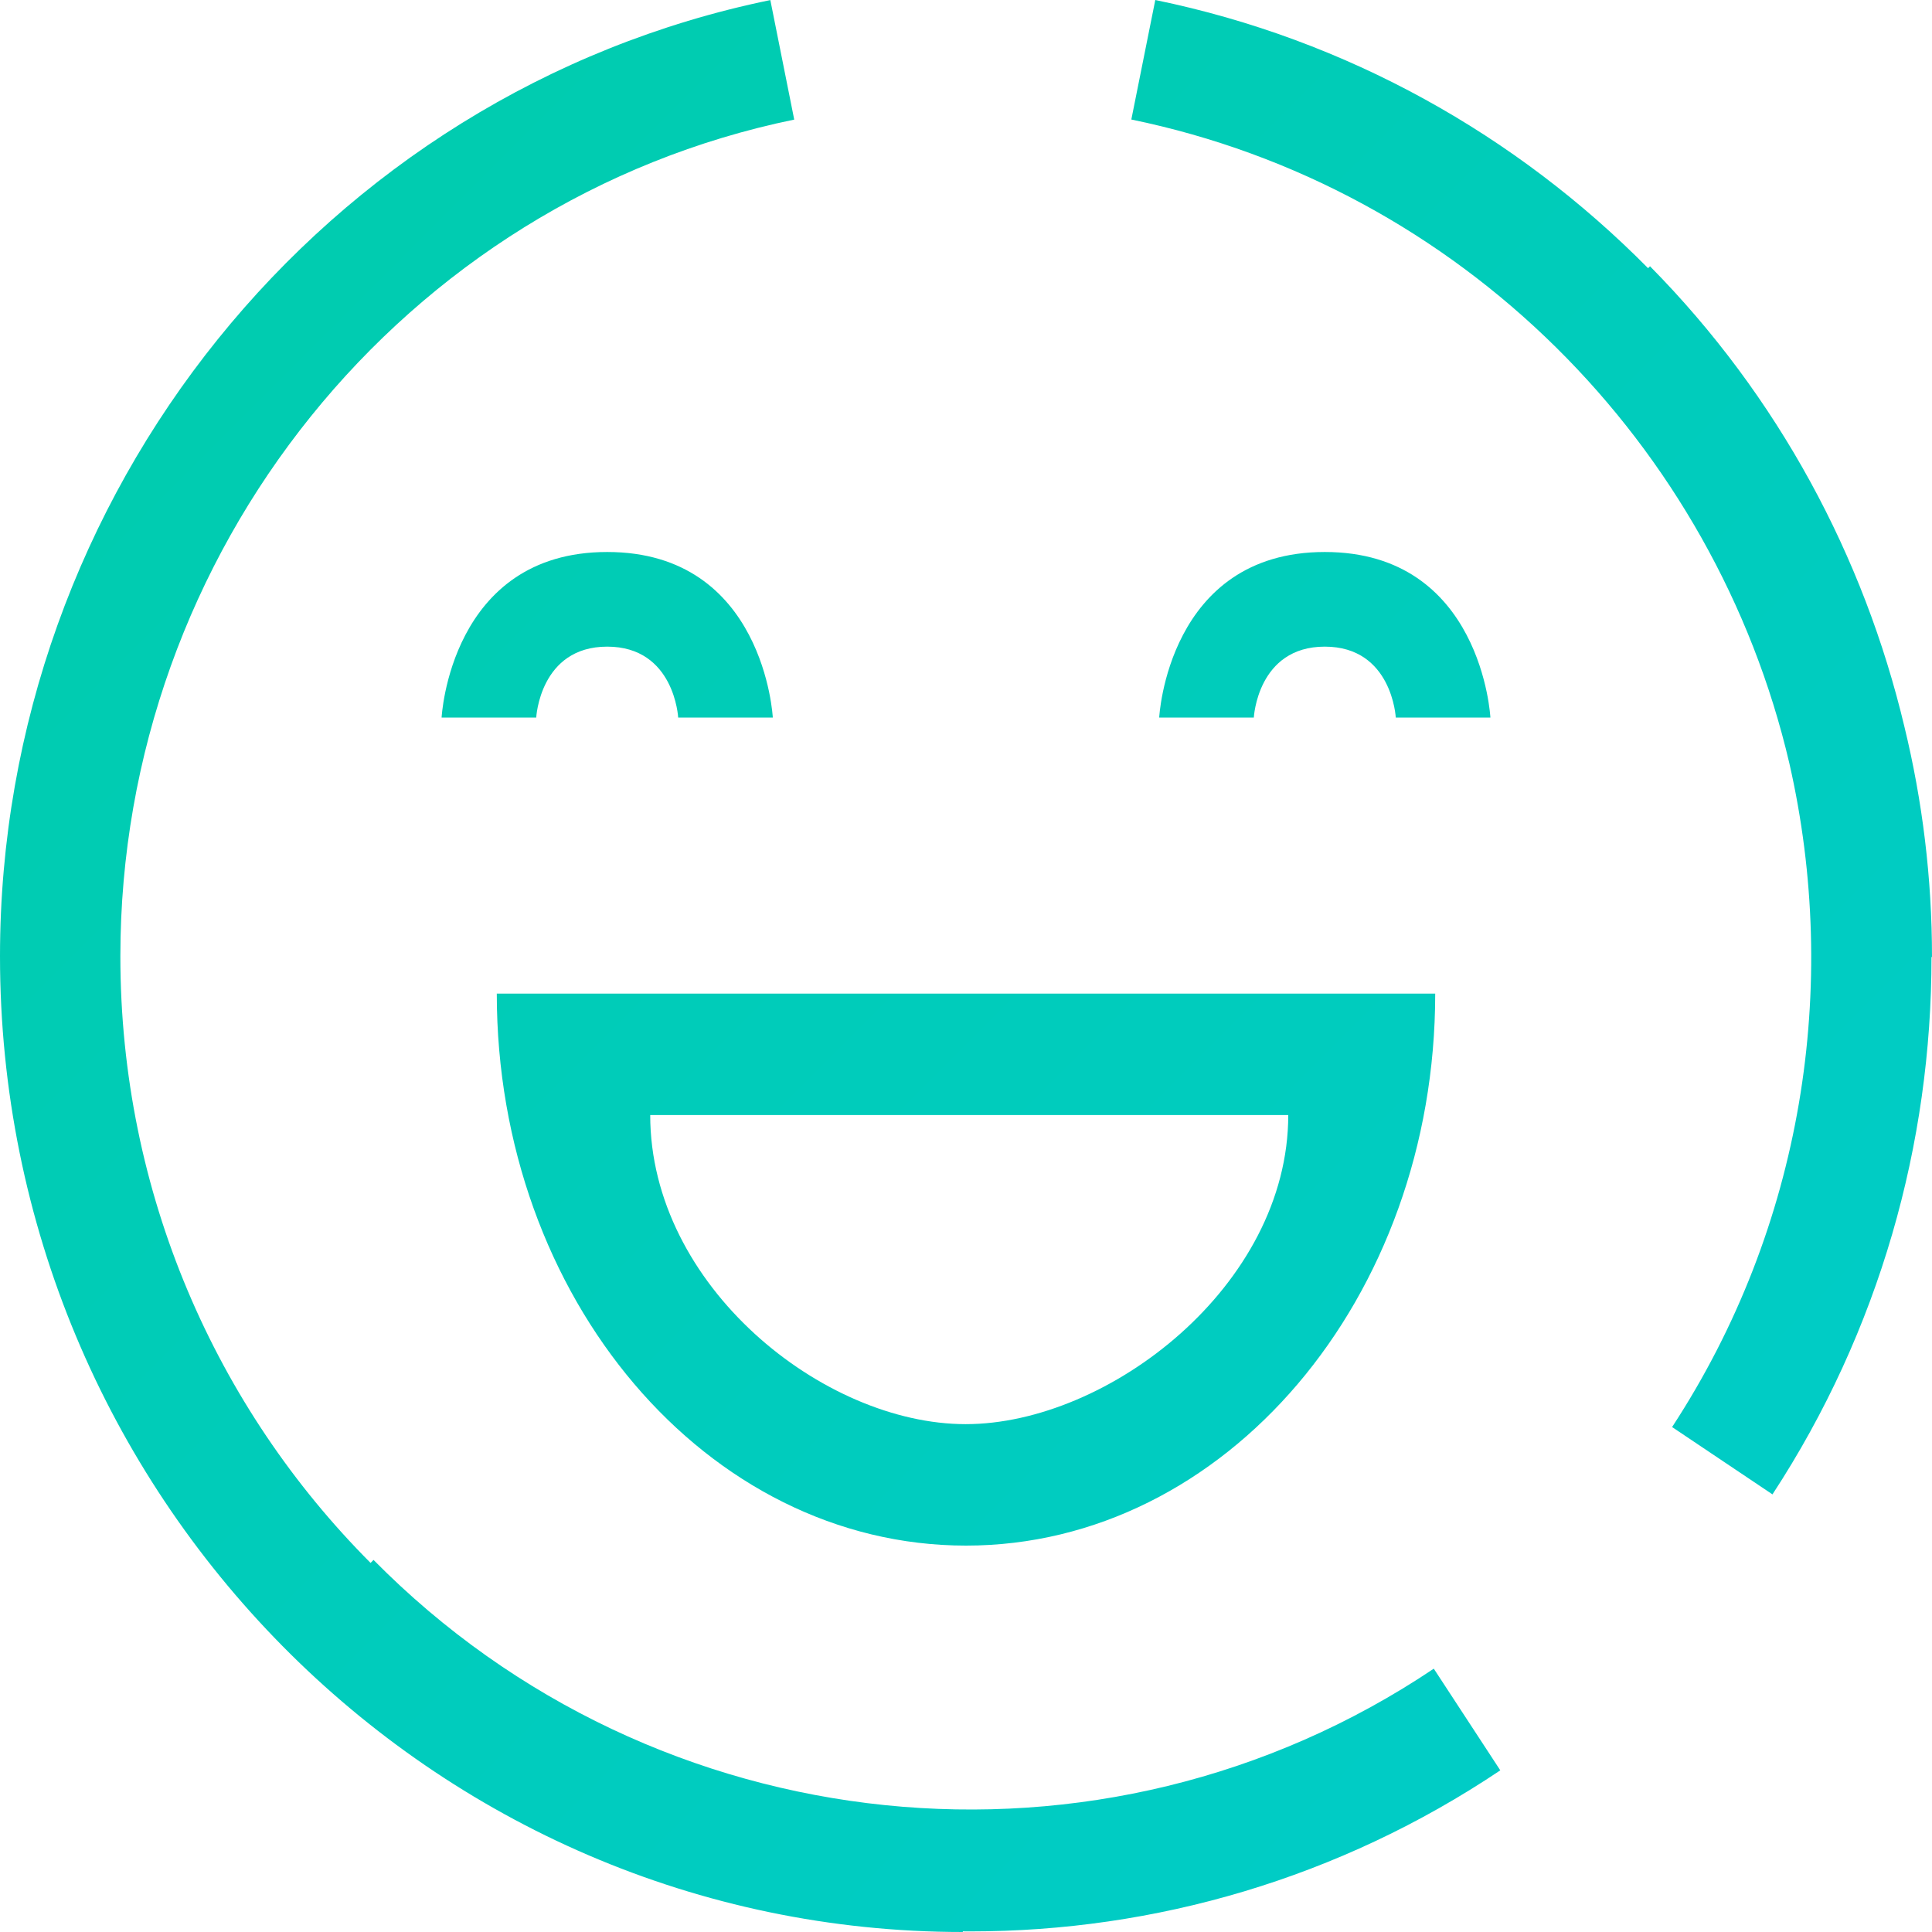 <?xml version="1.0" encoding="UTF-8"?>
<svg width="70px" height="70px" viewBox="0 0 80 80" version="1.1" xmlns="http://www.w3.org/2000/svg" xmlns:xlink="http://www.w3.org/1999/xlink">
    <!-- Generator: Sketch 43.1 (39012) - http://www.bohemiancoding.com/sketch -->
    <title>Combined Shape</title>
    <desc>Created with Sketch.</desc>
    <defs>
        <linearGradient x1="0%" y1="0%" x2="97.728%" y2="97.728%" id="linearGradient-1">
            <stop stop-color="#00CCAB" offset="0%"></stop>
            <stop stop-color="#00CCCA" offset="100%"></stop>
        </linearGradient>
    </defs>
    <g id="08Login" stroke="none" stroke-width="1" fill="none" fill-rule="evenodd">
        <g id="1280_08Login_04Confirmación" transform="translate(-128, -268)" fill="url(#linearGradient-1)">
            <g id="confirmación" transform="translate(76, 205)">
                <path d="M91.869,142.973 L91.869,143 C69.886,143 52,124.874 52,102.596 C52,83.455 65.416,66.806 83.898,63.003 L84.887,67.952 C68.72,71.278 56.984,85.846 56.984,102.596 C56.984,112.411 60.951,121.305 67.345,127.717 L67.467,127.593 C79.153,139.434 97.618,141.328 111.37,132.096 L114.124,136.306 C107.448,140.785 99.803,142.975 92.196,142.975 L92.196,142.975 C92.087,142.975 91.978,142.974 91.869,142.973 Z M126.093,94.606 C123.009,81.409 112.492,70.757 98.846,67.949 L99.838,63 C107.788,64.635 114.807,68.605 120.244,74.106 L120.323,74.025 C125.642,79.414 129.18,86.047 130.856,93.085 C131.605,96.16 132,99.358 132,102.629 L131.979,102.629 C131.984,110.35 129.823,118.108 125.394,124.879 L125.394,124.879 L121.238,122.091 C126.659,113.801 128.196,103.823 126.093,94.606 Z M72.571,104.143 L111.429,104.143 C111.429,116.767 102.73,127 92,127 C81.27,127 72.571,116.767 72.571,104.143 Z M78.924,109.171 C78.924,116.241 86.085,121.971 91.987,121.971 C97.888,121.971 105.344,116.241 105.344,109.171 L78.924,109.171 Z M113.714,92.714 L100,92.714 C100,92.714 100.348,85.857 106.857,85.857 C113.366,85.857 113.714,92.714 113.714,92.714 Z M109.796,92.714 L103.918,92.714 C103.918,92.714 104.068,89.776 106.857,89.776 C109.647,89.776 109.796,92.714 109.796,92.714 Z M84,92.714 L70.286,92.714 C70.286,92.714 70.634,85.857 77.143,85.857 C83.652,85.857 84,92.714 84,92.714 Z M80.082,92.714 L74.204,92.714 C74.204,92.714 74.353,89.776 77.143,89.776 C79.932,89.776 80.082,92.714 80.082,92.714 Z" id="Combined-Shape"></path>
            </g>
        </g>
    </g>
</svg>
